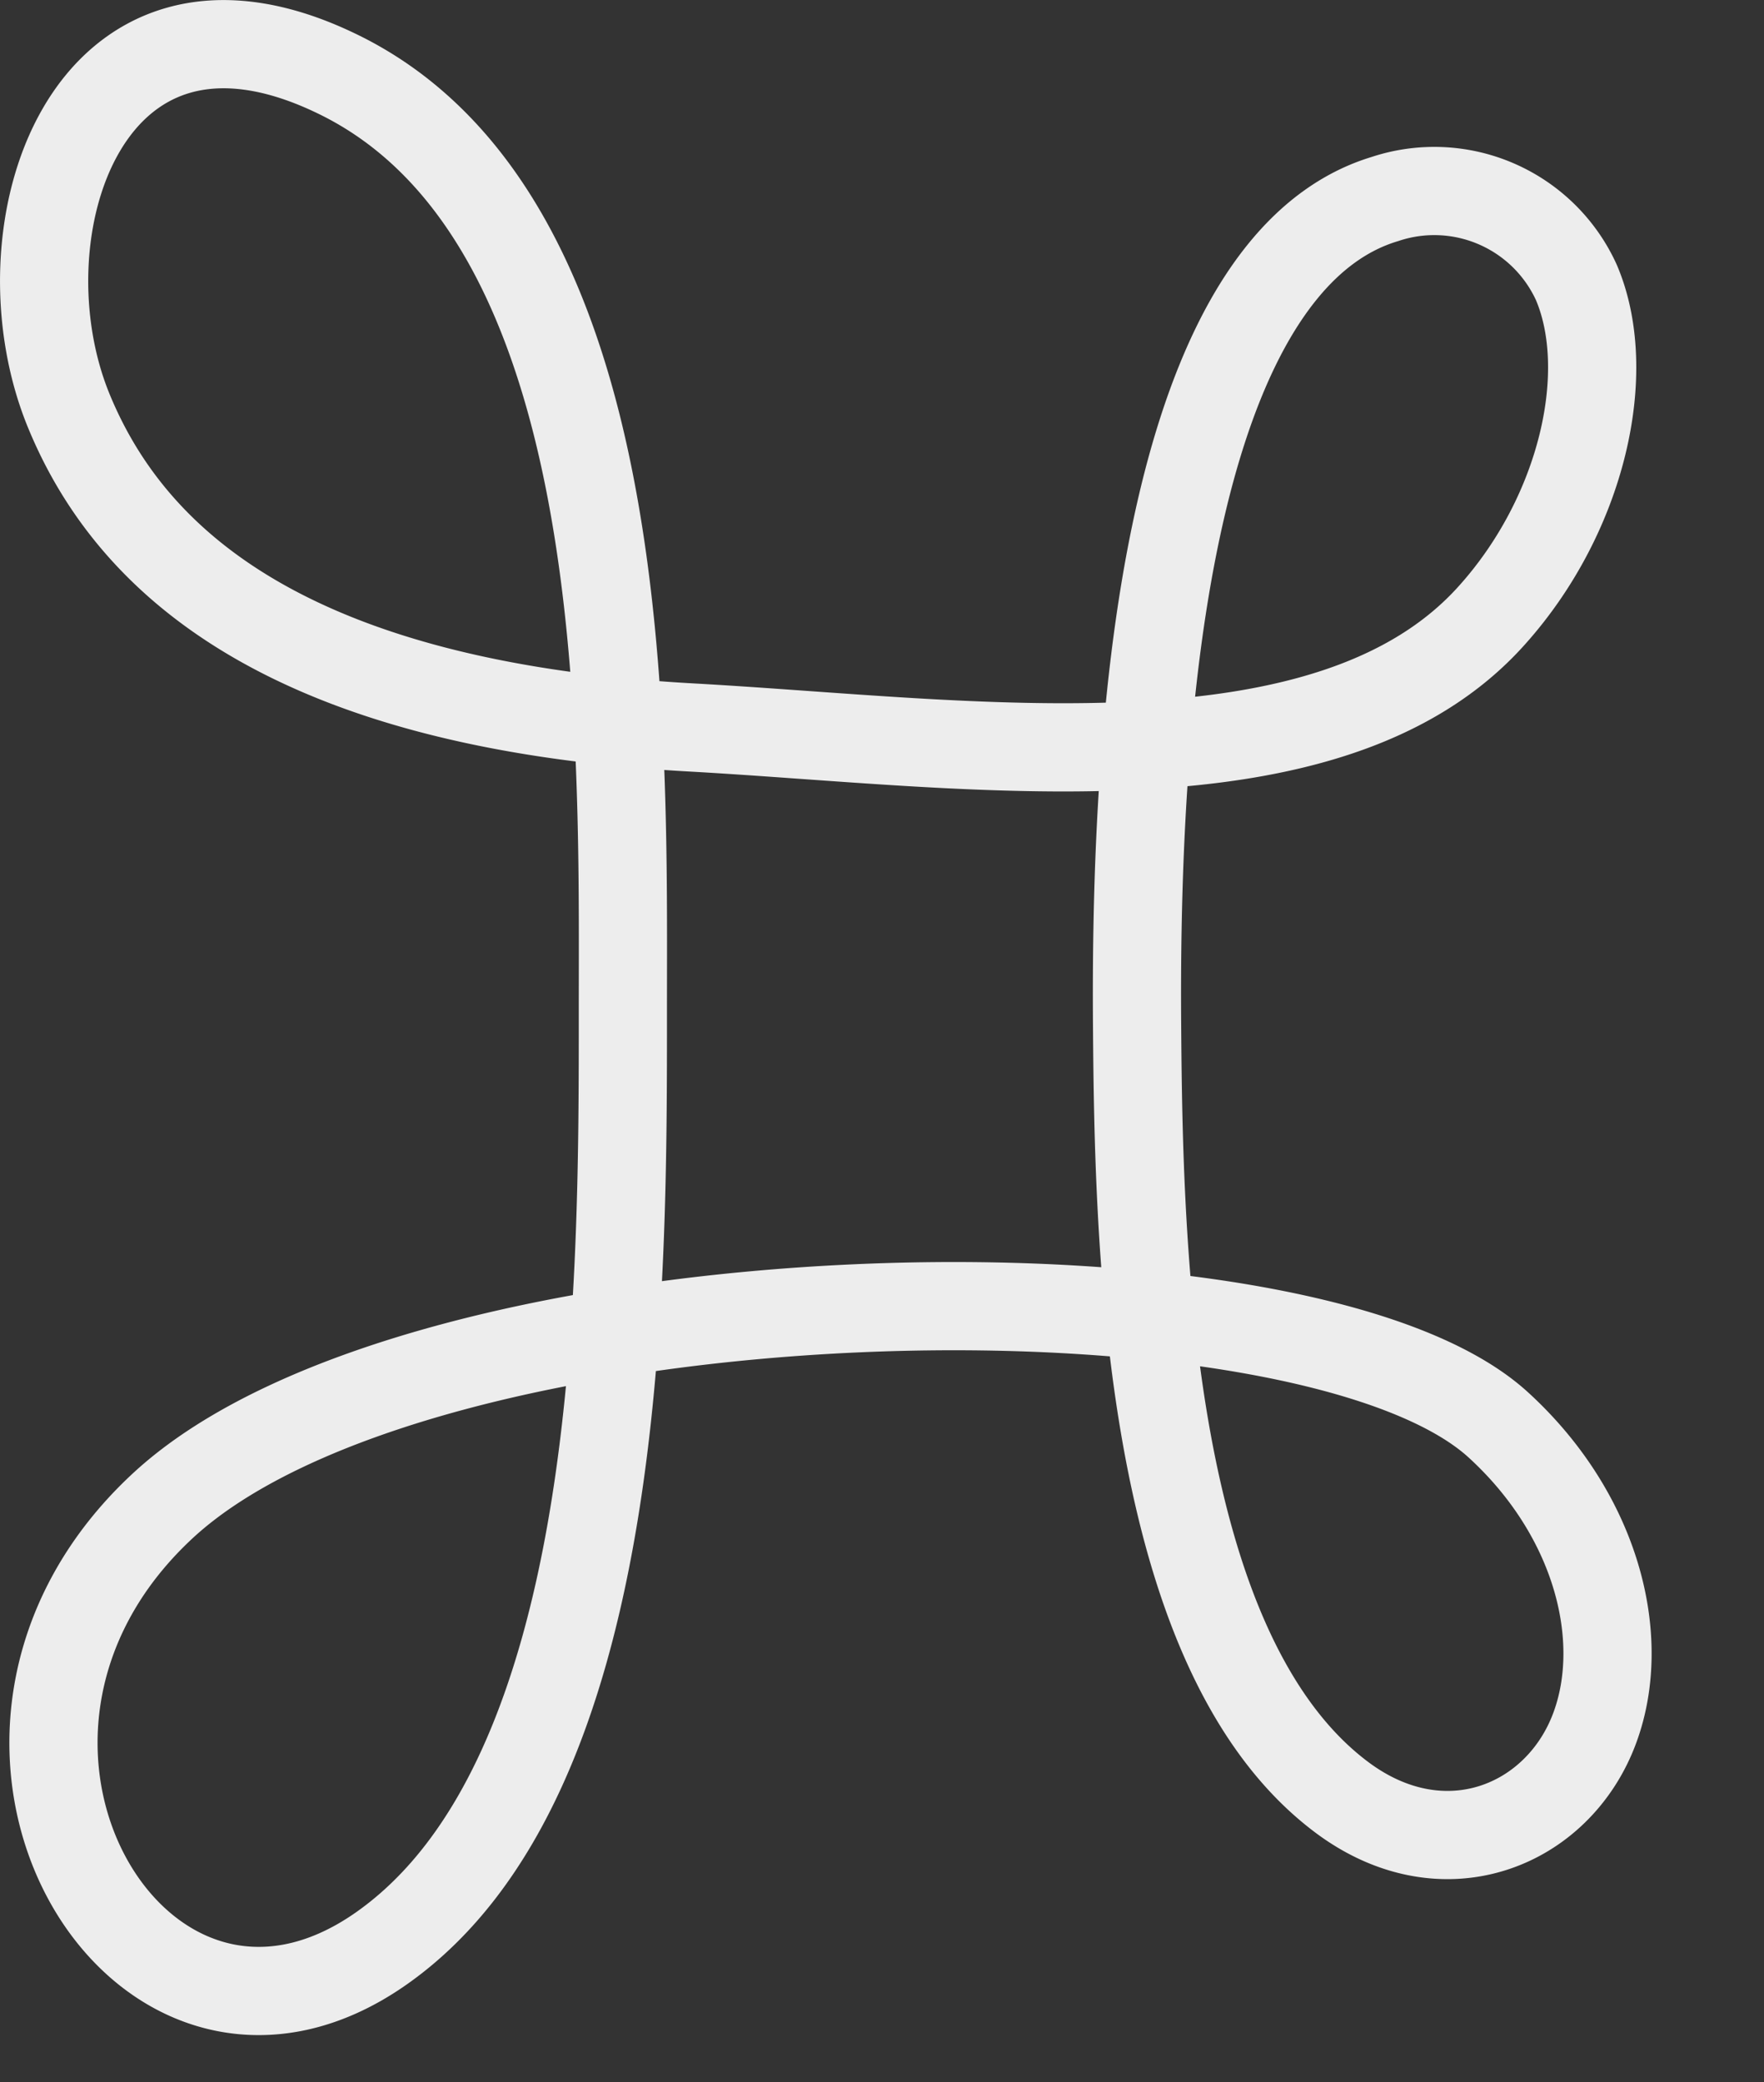 <svg class="svg" xmlns="http://www.w3.org/2000/svg" xmlns:xlink="http://www.w3.org/1999/xlink" viewBox="0 0 100 118">
      <rect x="0" y="0" width="100" height="118" fill="#333333" stroke="none"/>
      <path id="motionPath"
            d="M64.46,58.09c0.09,12.42.51,35.46,11.6,43.77,5.78,4.33,12.3,1.63,14.35-3.94,1.87-5.07.11-12.07-5.48-17.17-11.09-10.11-61-9-75.69,4.58C-5,98.51,7.87,120.1,21.63,110.42S35.31,72.88,35.31,57.29,36,12.22,19,4.13C4.88-2.62-.27,13.18,3.91,23.31,7.33,31.6,16,39.95,39.19,41.23c15.87,0.88,36.18,4,45.42-6.4C89.73,29.1,91.52,21.05,89.36,16a8.85,8.85,0,0,0-10.85-4.72C69.89,13.87,64.23,28.08,64.46,58.09Z"
            fill="none" stroke="#ededed" stroke-miterlimit="10" stroke-width="5"/>

      <circle style="opacity: 0" id="circle" cx="0" cy="0" r="3" fill="#31a7c1">

          <animate
                  xlink:href="#circle"
                  attributeName="opacity"
                  from="1"
                  to="0"
                  dur="2.95s"
                  begin="myanimcircle.begin"
                  values="0; 0.2; 0.5; 0.7; 1; 0.7; 0.5; 0.2; 0;"
                  keyTimes="0; 0.001; 0.01; 0.15; 0.2; 0.9; 0.91; 0.92; 1"
                  fill="freeze"/>
          <animateMotion
                  xlink:href="#circle"
                  dur="3s"
                  begin="0s; pause.end"
                  id="myanimcircle"
                  keyTimes="0;1"
                  calcMode="spline"
                  keySplines=".02 .2 .3 .02"
                  fill="freeze">
              <mpath xlink:href="#motionPath"/>
          </animateMotion>
          <animateTransform begin="myanimcircle.end;" id="pause" dur="1s" type="translate" attributeType="XML"
                            attributeName="transform"/>
      </circle>

      <circle style="opacity: 0" id="circle1" cx="0" cy="0" r="3" fill="#31a7c1"/>
      <circle style="opacity: 0" id="circle2" cx="0" cy="0" r="3" fill="#31a7c1"/>
      <circle style="opacity: 0" id="circle3" cx="0" cy="0" r="3" fill="#31a7c1"/>
      <circle style="opacity: 0" id="circle4" cx="0" cy="0" r="3" fill="#31a7c1"/>
      <circle style="opacity: 0" id="circle5" cx="0" cy="0" r="3" fill="#31a7c1"/>


      <animateMotion
              xlink:href="#circle1"
              dur="3s"
              begin="0.1s; pause1.end"
              id="myanimcircle1"
              keyTimes="0;1"
              calcMode="spline"
              keySplines=".02 .2 .3 .02"
              fill="freeze">
          <mpath xlink:href="#motionPath"/>
      </animateMotion>
      <animateMotion
              xlink:href="#circle2"
              dur="3s"
              begin="0.2s; pause2.end"
              id="myanimcircle2"
              keyTimes="0;1"
              calcMode="spline"
              keySplines=".02 .2 .3 .02"
              fill="freeze">
          <mpath xlink:href="#motionPath"/>
      </animateMotion>
      <animateMotion
              xlink:href="#circle3"
              dur="3s"
              begin="0.3s; pause3.end"
              keyTimes="0;1"
              calcMode="spline"
              id="myanimcircle3"
              keySplines=".02 .2 .3 .02"
              fill="freeze">
          <mpath xlink:href="#motionPath"/>
      </animateMotion>
      <animateMotion
              xlink:href="#circle4"
              dur="3s"
              begin="0.4s; pause4.end"
              keyTimes="0;1"
              calcMode="spline"
              id="myanimcircle4"
              keySplines=".02 .2 .3 .02"
              fill="freeze">
          <mpath xlink:href="#motionPath"/>
      </animateMotion>
      <animateMotion
              id="myanimcircle5"
              xlink:href="#circle5"
              dur="3s"
              begin=".5s; pause5.end"
              keyTimes="0;1"
              calcMode="spline"
              keySplines=".02 .2 .3 .02"
              fill="freeze">
          <mpath xlink:href="#motionPath"/>
      </animateMotion>


      <animate
              xlink:href="#circle1"
              attributeName="opacity"
              from="1"
              to="0"
              dur="3s"
              begin="myanimcircle1.begin"
              values="0; 0.2; 0.5; 0.7; 1; 0.7; 0.5; 0.2; 0;"
              keyTimes="0; 0.001; 0.01; 0.15; 0.2; 0.9; 0.91; 0.92; 1"
              fill="freeze"/>

      <animate
              xlink:href="#circle2"
              attributeName="opacity"
              from="1"
              to="0"
              dur="3.05s"
              begin="myanimcircle2.begin"
              values="0; 0.2; 0.5; 0.7; 1; 0.7; 0.5; 0.2; 0;"
              keyTimes="0; 0.001; 0.01; 0.15; 0.2; 0.9; 0.91; 0.92; 1"
              fill="freeze"/>

      <animate
              xlink:href="#circle3"
              attributeName="opacity"
              from="1"
              to="0"
              dur="3.05s"
              begin="myanimcircle3.begin"
              values="0; 0.2; 0.5; 0.7; 1; 0.7; 0.5; 0.2; 0;"
              keyTimes="0; 0.001; 0.01; 0.15; 0.2; 0.9; 0.91; 0.92; 1"
              fill="freeze"/>

      <animate
              xlink:href="#circle4"
              attributeName="opacity"
              from="1"
              to="0"
              dur="3.05s"
              begin="myanimcircle4.begin"
              values="0; 0.2; 0.5; 0.7; 1; 0.7; 0.5; 0.2; 0;"
              keyTimes="0; 0.001; 0.01; 0.15; 0.2; 0.9; 0.91; 0.92; 1"
              fill="freeze"/>

      <animate
              xlink:href="#circle5"
              attributeName="opacity"
              from="1"
              to="0"
              dur="3.05s"
              begin="myanimcircle5.begin"
              values="0; 0.2; 0.5; 0.7; 1; 0.7; 0.5; 0.2; 0;"
              keyTimes="0; 0.001; 0.01; 0.15; 0.2; 0.9; 0.91; 0.92; 1"
              fill="freeze"/>

      <animateTransform begin="myanimcircle5.end" id="pause5" dur="1s" type="translate" attributeType="XML"
                        attributeName="transform"/>
      <animateTransform begin="myanimcircle4.end" id="pause4" dur="1s" type="translate" attributeType="XML"
                        attributeName="transform"/>
      <animateTransform begin="myanimcircle3.end" id="pause3" dur="1s" type="translate" attributeType="XML"
                        attributeName="transform"/>
      <animateTransform begin="myanimcircle2.end" id="pause2" dur="1s" type="translate" attributeType="XML"
                        attributeName="transform"/>
      <animateTransform begin="myanimcircle1.end" id="pause1" dur="1s" type="translate" attributeType="XML"
                        attributeName="transform"/>

  </svg>
